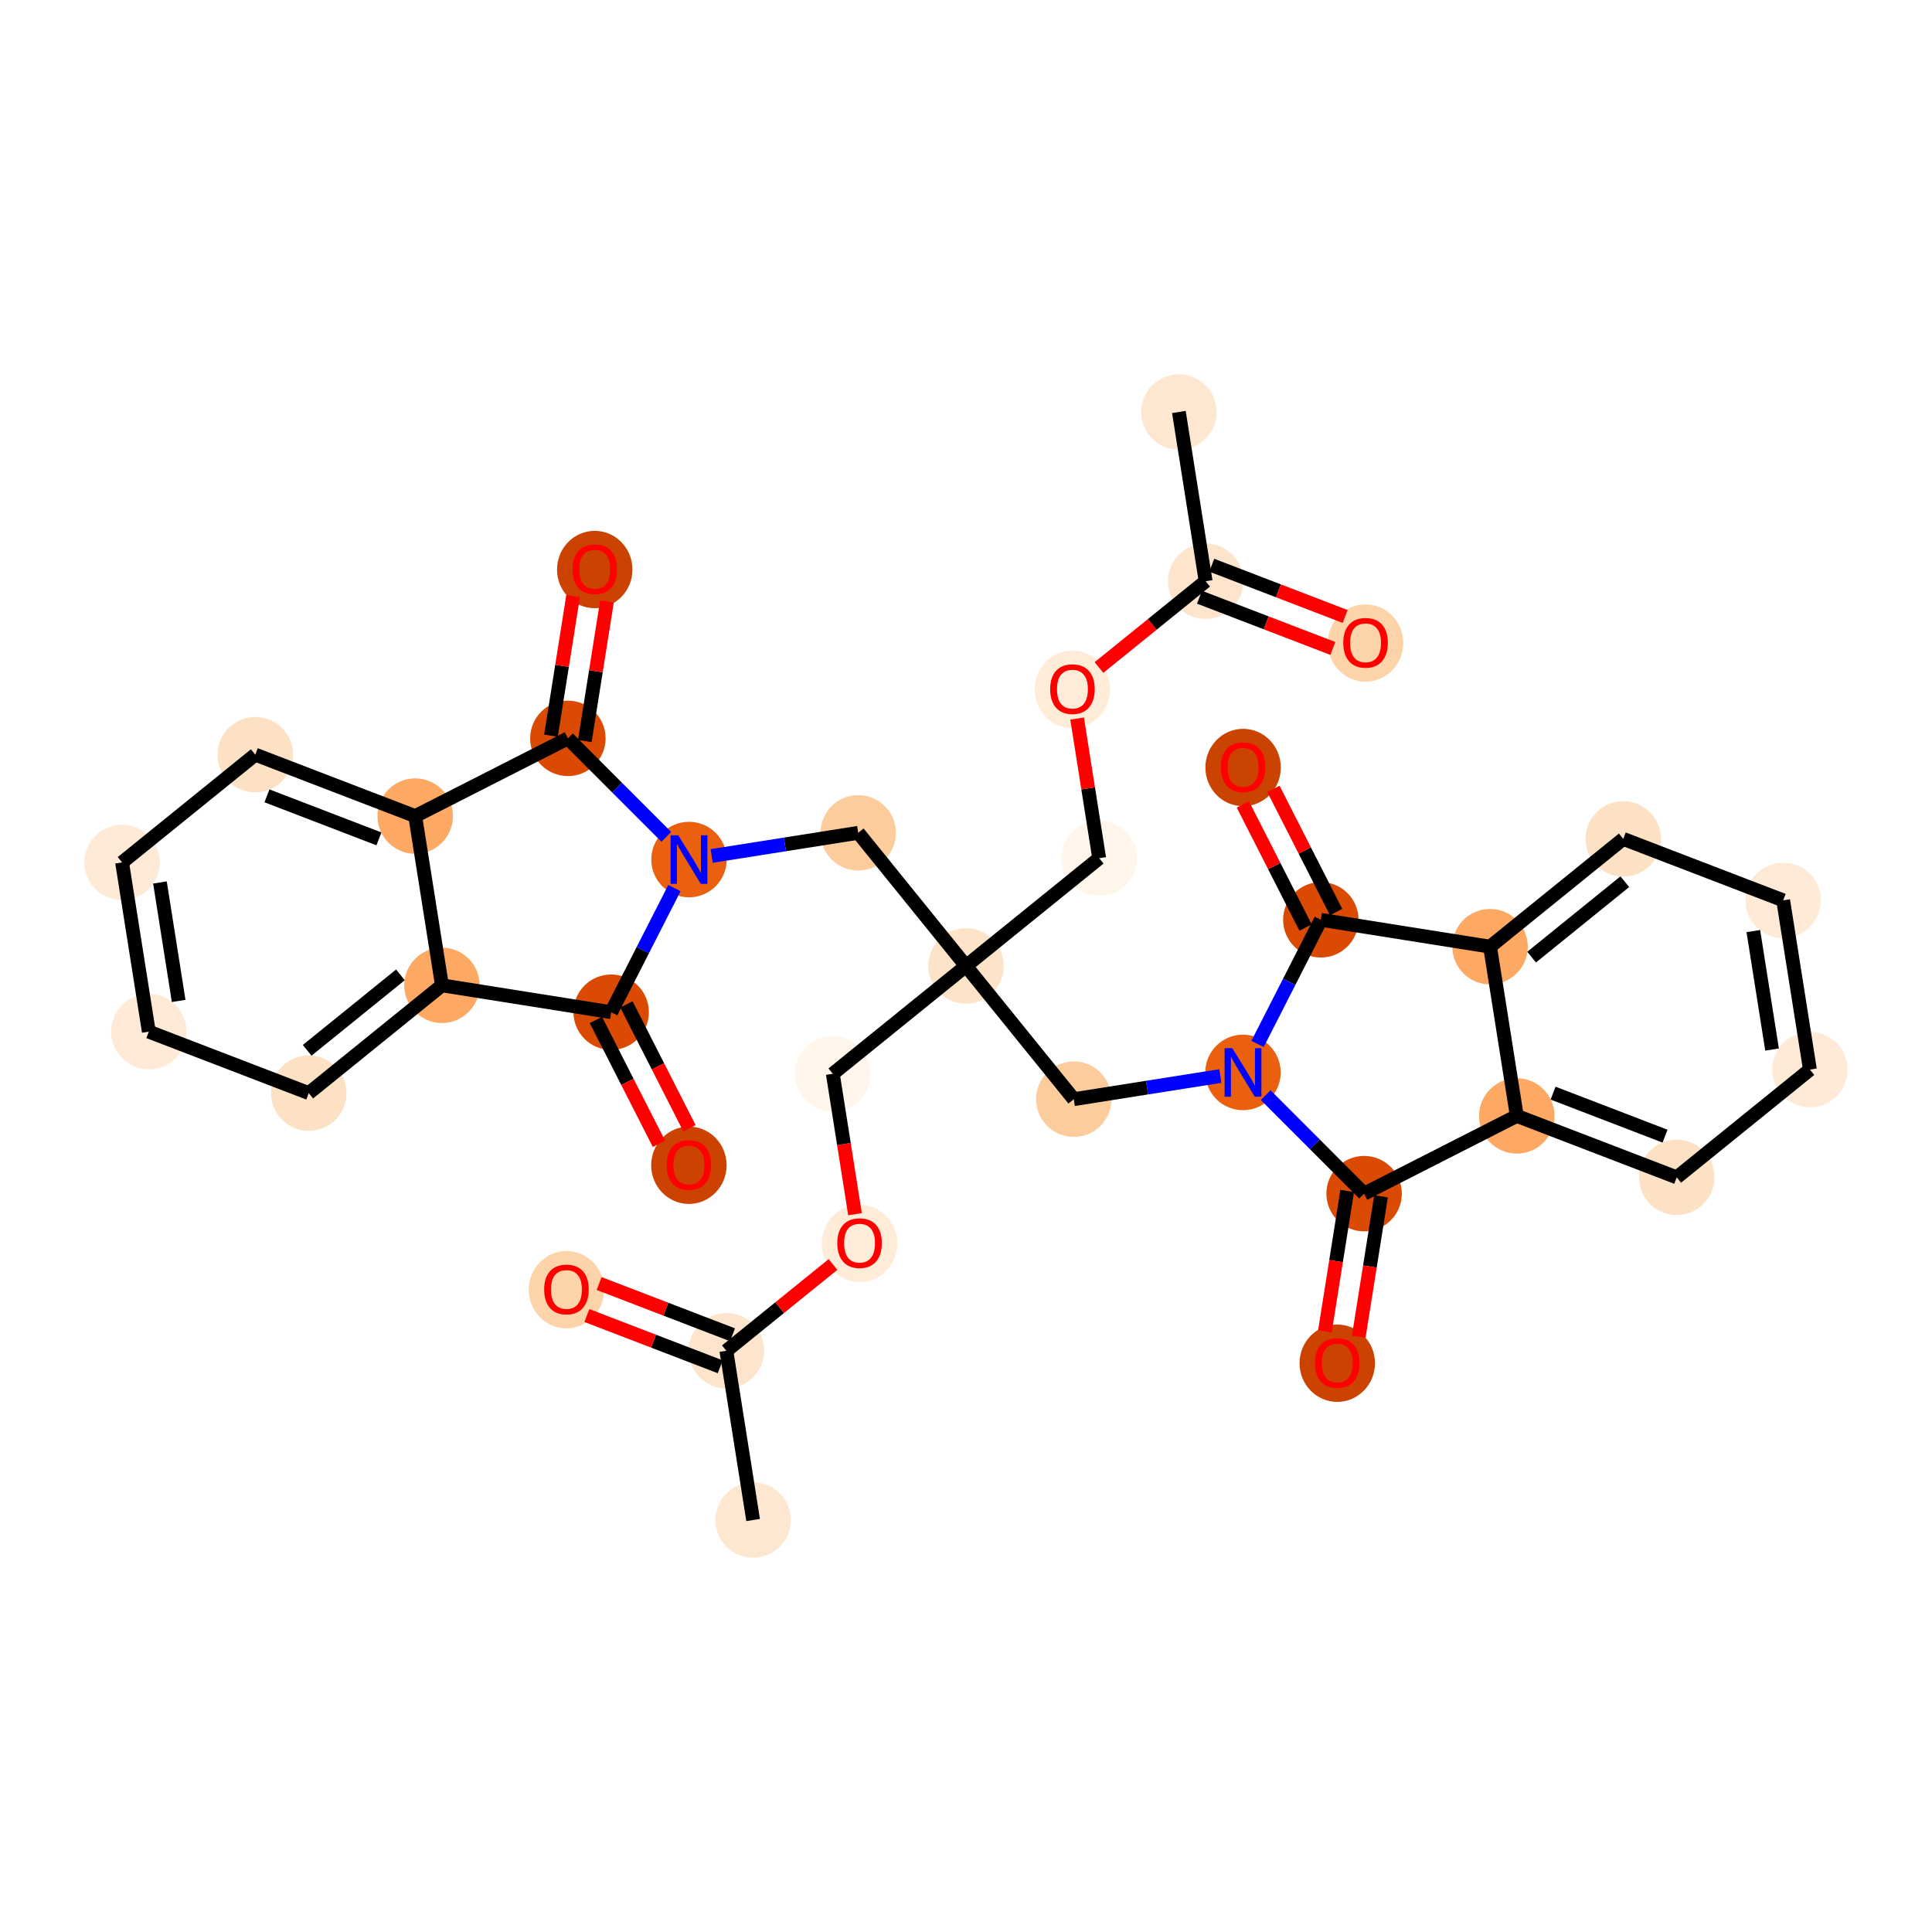 <?xml version='1.0' encoding='iso-8859-1'?>
<svg version='1.1' baseProfile='full'
              xmlns='http://www.w3.org/2000/svg'
                      xmlns:rdkit='http://www.rdkit.org/xml'
                      xmlns:xlink='http://www.w3.org/1999/xlink'
                  xml:space='preserve'
width='280px' height='280px' viewBox='0 0 280 280'>
<!-- END OF HEADER -->
<rect style='opacity:1.0;fill:#FFFFFF;stroke:none' width='280' height='280' x='0' y='0'> </rect>
<ellipse cx='109.147' cy='220.292' rx='4.966' ry='4.966'  style='fill:#FEE7D0;fill-rule:evenodd;stroke:#FEE7D0;stroke-width:1.0px;stroke-linecap:butt;stroke-linejoin:miter;stroke-opacity:1' />
<ellipse cx='105.271' cy='195.766' rx='4.966' ry='4.966'  style='fill:#FDE5CD;fill-rule:evenodd;stroke:#FDE5CD;stroke-width:1.0px;stroke-linecap:butt;stroke-linejoin:miter;stroke-opacity:1' />
<ellipse cx='82.093' cy='186.914' rx='4.966' ry='5.106'  style='fill:#FDD3A9;fill-rule:evenodd;stroke:#FDD3A9;stroke-width:1.0px;stroke-linecap:butt;stroke-linejoin:miter;stroke-opacity:1' />
<ellipse cx='124.574' cy='180.201' rx='4.966' ry='5.106'  style='fill:#FEEBD8;fill-rule:evenodd;stroke:#FEEBD8;stroke-width:1.0px;stroke-linecap:butt;stroke-linejoin:miter;stroke-opacity:1' />
<ellipse cx='120.698' cy='155.62' rx='4.966' ry='4.966'  style='fill:#FFF5EB;fill-rule:evenodd;stroke:#FFF5EB;stroke-width:1.0px;stroke-linecap:butt;stroke-linejoin:miter;stroke-opacity:1' />
<ellipse cx='140' cy='140' rx='4.966' ry='4.966'  style='fill:#FDE3C8;fill-rule:evenodd;stroke:#FDE3C8;stroke-width:1.0px;stroke-linecap:butt;stroke-linejoin:miter;stroke-opacity:1' />
<ellipse cx='159.302' cy='124.38' rx='4.966' ry='4.966'  style='fill:#FFF5EB;fill-rule:evenodd;stroke:#FFF5EB;stroke-width:1.0px;stroke-linecap:butt;stroke-linejoin:miter;stroke-opacity:1' />
<ellipse cx='155.426' cy='99.909' rx='4.966' ry='5.106'  style='fill:#FEEBD8;fill-rule:evenodd;stroke:#FEEBD8;stroke-width:1.0px;stroke-linecap:butt;stroke-linejoin:miter;stroke-opacity:1' />
<ellipse cx='174.729' cy='84.234' rx='4.966' ry='4.966'  style='fill:#FDE5CD;fill-rule:evenodd;stroke:#FDE5CD;stroke-width:1.0px;stroke-linecap:butt;stroke-linejoin:miter;stroke-opacity:1' />
<ellipse cx='170.853' cy='59.708' rx='4.966' ry='4.966'  style='fill:#FEE7D0;fill-rule:evenodd;stroke:#FEE7D0;stroke-width:1.0px;stroke-linecap:butt;stroke-linejoin:miter;stroke-opacity:1' />
<ellipse cx='197.907' cy='93.195' rx='4.966' ry='5.106'  style='fill:#FDD3A9;fill-rule:evenodd;stroke:#FDD3A9;stroke-width:1.0px;stroke-linecap:butt;stroke-linejoin:miter;stroke-opacity:1' />
<ellipse cx='155.62' cy='159.302' rx='4.966' ry='4.966'  style='fill:#FDCC9C;fill-rule:evenodd;stroke:#FDCC9C;stroke-width:1.0px;stroke-linecap:butt;stroke-linejoin:miter;stroke-opacity:1' />
<ellipse cx='180.146' cy='155.426' rx='4.966' ry='4.972'  style='fill:#EA600E;fill-rule:evenodd;stroke:#EA600E;stroke-width:1.0px;stroke-linecap:butt;stroke-linejoin:miter;stroke-opacity:1' />
<ellipse cx='197.698' cy='172.99' rx='4.966' ry='4.966'  style='fill:#DA4A02;fill-rule:evenodd;stroke:#DA4A02;stroke-width:1.0px;stroke-linecap:butt;stroke-linejoin:miter;stroke-opacity:1' />
<ellipse cx='193.805' cy='197.568' rx='4.966' ry='5.106'  style='fill:#CC4301;fill-rule:evenodd;stroke:#CC4301;stroke-width:1.0px;stroke-linecap:butt;stroke-linejoin:miter;stroke-opacity:1' />
<ellipse cx='219.826' cy='161.725' rx='4.966' ry='4.966'  style='fill:#FDA863;fill-rule:evenodd;stroke:#FDA863;stroke-width:1.0px;stroke-linecap:butt;stroke-linejoin:miter;stroke-opacity:1' />
<ellipse cx='243.004' cy='170.631' rx='4.966' ry='4.966'  style='fill:#FDE1C5;fill-rule:evenodd;stroke:#FDE1C5;stroke-width:1.0px;stroke-linecap:butt;stroke-linejoin:miter;stroke-opacity:1' />
<ellipse cx='262.307' cy='155.012' rx='4.966' ry='4.966'  style='fill:#FEEAD6;fill-rule:evenodd;stroke:#FEEAD6;stroke-width:1.0px;stroke-linecap:butt;stroke-linejoin:miter;stroke-opacity:1' />
<ellipse cx='258.431' cy='130.485' rx='4.966' ry='4.966'  style='fill:#FEEAD6;fill-rule:evenodd;stroke:#FEEAD6;stroke-width:1.0px;stroke-linecap:butt;stroke-linejoin:miter;stroke-opacity:1' />
<ellipse cx='235.252' cy='121.579' rx='4.966' ry='4.966'  style='fill:#FDE1C5;fill-rule:evenodd;stroke:#FDE1C5;stroke-width:1.0px;stroke-linecap:butt;stroke-linejoin:miter;stroke-opacity:1' />
<ellipse cx='215.95' cy='137.199' rx='4.966' ry='4.966'  style='fill:#FDA863;fill-rule:evenodd;stroke:#FDA863;stroke-width:1.0px;stroke-linecap:butt;stroke-linejoin:miter;stroke-opacity:1' />
<ellipse cx='191.426' cy='133.306' rx='4.966' ry='4.966'  style='fill:#DA4A02;fill-rule:evenodd;stroke:#DA4A02;stroke-width:1.0px;stroke-linecap:butt;stroke-linejoin:miter;stroke-opacity:1' />
<ellipse cx='180.161' cy='111.233' rx='4.966' ry='5.106'  style='fill:#CB4301;fill-rule:evenodd;stroke:#CB4301;stroke-width:1.0px;stroke-linecap:butt;stroke-linejoin:miter;stroke-opacity:1' />
<ellipse cx='124.38' cy='120.698' rx='4.966' ry='4.966'  style='fill:#FDCC9C;fill-rule:evenodd;stroke:#FDCC9C;stroke-width:1.0px;stroke-linecap:butt;stroke-linejoin:miter;stroke-opacity:1' />
<ellipse cx='99.854' cy='124.574' rx='4.966' ry='4.972'  style='fill:#EA600E;fill-rule:evenodd;stroke:#EA600E;stroke-width:1.0px;stroke-linecap:butt;stroke-linejoin:miter;stroke-opacity:1' />
<ellipse cx='88.574' cy='146.694' rx='4.966' ry='4.966'  style='fill:#DA4A02;fill-rule:evenodd;stroke:#DA4A02;stroke-width:1.0px;stroke-linecap:butt;stroke-linejoin:miter;stroke-opacity:1' />
<ellipse cx='99.839' cy='168.877' rx='4.966' ry='5.106'  style='fill:#CC4301;fill-rule:evenodd;stroke:#CC4301;stroke-width:1.0px;stroke-linecap:butt;stroke-linejoin:miter;stroke-opacity:1' />
<ellipse cx='64.05' cy='142.801' rx='4.966' ry='4.966'  style='fill:#FDA863;fill-rule:evenodd;stroke:#FDA863;stroke-width:1.0px;stroke-linecap:butt;stroke-linejoin:miter;stroke-opacity:1' />
<ellipse cx='44.748' cy='158.421' rx='4.966' ry='4.966'  style='fill:#FDE1C5;fill-rule:evenodd;stroke:#FDE1C5;stroke-width:1.0px;stroke-linecap:butt;stroke-linejoin:miter;stroke-opacity:1' />
<ellipse cx='21.569' cy='149.515' rx='4.966' ry='4.966'  style='fill:#FEEAD6;fill-rule:evenodd;stroke:#FEEAD6;stroke-width:1.0px;stroke-linecap:butt;stroke-linejoin:miter;stroke-opacity:1' />
<ellipse cx='17.693' cy='124.988' rx='4.966' ry='4.966'  style='fill:#FEEAD6;fill-rule:evenodd;stroke:#FEEAD6;stroke-width:1.0px;stroke-linecap:butt;stroke-linejoin:miter;stroke-opacity:1' />
<ellipse cx='36.996' cy='109.369' rx='4.966' ry='4.966'  style='fill:#FDE1C5;fill-rule:evenodd;stroke:#FDE1C5;stroke-width:1.0px;stroke-linecap:butt;stroke-linejoin:miter;stroke-opacity:1' />
<ellipse cx='60.174' cy='118.275' rx='4.966' ry='4.966'  style='fill:#FDA863;fill-rule:evenodd;stroke:#FDA863;stroke-width:1.0px;stroke-linecap:butt;stroke-linejoin:miter;stroke-opacity:1' />
<ellipse cx='82.302' cy='107.01' rx='4.966' ry='4.966'  style='fill:#DA4A02;fill-rule:evenodd;stroke:#DA4A02;stroke-width:1.0px;stroke-linecap:butt;stroke-linejoin:miter;stroke-opacity:1' />
<ellipse cx='86.195' cy='82.541' rx='4.966' ry='5.106'  style='fill:#CC4301;fill-rule:evenodd;stroke:#CC4301;stroke-width:1.0px;stroke-linecap:butt;stroke-linejoin:miter;stroke-opacity:1' />
<path class='bond-0 atom-0 atom-1' d='M 109.147,220.292 L 105.271,195.766' style='fill:none;fill-rule:evenodd;stroke:#000000;stroke-width:2.0px;stroke-linecap:butt;stroke-linejoin:miter;stroke-opacity:1' />
<path class='bond-1 atom-1 atom-2' d='M 106.162,193.448 L 96.497,189.734' style='fill:none;fill-rule:evenodd;stroke:#000000;stroke-width:2.0px;stroke-linecap:butt;stroke-linejoin:miter;stroke-opacity:1' />
<path class='bond-1 atom-1 atom-2' d='M 96.497,189.734 L 86.832,186.02' style='fill:none;fill-rule:evenodd;stroke:#FF0000;stroke-width:2.0px;stroke-linecap:butt;stroke-linejoin:miter;stroke-opacity:1' />
<path class='bond-1 atom-1 atom-2' d='M 104.381,198.084 L 94.716,194.37' style='fill:none;fill-rule:evenodd;stroke:#000000;stroke-width:2.0px;stroke-linecap:butt;stroke-linejoin:miter;stroke-opacity:1' />
<path class='bond-1 atom-1 atom-2' d='M 94.716,194.37 L 85.051,190.656' style='fill:none;fill-rule:evenodd;stroke:#FF0000;stroke-width:2.0px;stroke-linecap:butt;stroke-linejoin:miter;stroke-opacity:1' />
<path class='bond-2 atom-1 atom-3' d='M 105.271,195.766 L 112.998,189.513' style='fill:none;fill-rule:evenodd;stroke:#000000;stroke-width:2.0px;stroke-linecap:butt;stroke-linejoin:miter;stroke-opacity:1' />
<path class='bond-2 atom-1 atom-3' d='M 112.998,189.513 L 120.725,183.26' style='fill:none;fill-rule:evenodd;stroke:#FF0000;stroke-width:2.0px;stroke-linecap:butt;stroke-linejoin:miter;stroke-opacity:1' />
<path class='bond-3 atom-3 atom-4' d='M 123.914,175.97 L 122.306,165.795' style='fill:none;fill-rule:evenodd;stroke:#FF0000;stroke-width:2.0px;stroke-linecap:butt;stroke-linejoin:miter;stroke-opacity:1' />
<path class='bond-3 atom-3 atom-4' d='M 122.306,165.795 L 120.698,155.62' style='fill:none;fill-rule:evenodd;stroke:#000000;stroke-width:2.0px;stroke-linecap:butt;stroke-linejoin:miter;stroke-opacity:1' />
<path class='bond-4 atom-4 atom-5' d='M 120.698,155.62 L 140,140' style='fill:none;fill-rule:evenodd;stroke:#000000;stroke-width:2.0px;stroke-linecap:butt;stroke-linejoin:miter;stroke-opacity:1' />
<path class='bond-5 atom-5 atom-6' d='M 140,140 L 159.302,124.38' style='fill:none;fill-rule:evenodd;stroke:#000000;stroke-width:2.0px;stroke-linecap:butt;stroke-linejoin:miter;stroke-opacity:1' />
<path class='bond-10 atom-5 atom-11' d='M 140,140 L 155.62,159.302' style='fill:none;fill-rule:evenodd;stroke:#000000;stroke-width:2.0px;stroke-linecap:butt;stroke-linejoin:miter;stroke-opacity:1' />
<path class='bond-22 atom-5 atom-23' d='M 140,140 L 124.38,120.698' style='fill:none;fill-rule:evenodd;stroke:#000000;stroke-width:2.0px;stroke-linecap:butt;stroke-linejoin:miter;stroke-opacity:1' />
<path class='bond-6 atom-6 atom-7' d='M 159.302,124.38 L 157.703,114.26' style='fill:none;fill-rule:evenodd;stroke:#000000;stroke-width:2.0px;stroke-linecap:butt;stroke-linejoin:miter;stroke-opacity:1' />
<path class='bond-6 atom-6 atom-7' d='M 157.703,114.26 L 156.104,104.14' style='fill:none;fill-rule:evenodd;stroke:#FF0000;stroke-width:2.0px;stroke-linecap:butt;stroke-linejoin:miter;stroke-opacity:1' />
<path class='bond-7 atom-7 atom-8' d='M 159.275,96.74 L 167.002,90.487' style='fill:none;fill-rule:evenodd;stroke:#FF0000;stroke-width:2.0px;stroke-linecap:butt;stroke-linejoin:miter;stroke-opacity:1' />
<path class='bond-7 atom-7 atom-8' d='M 167.002,90.487 L 174.729,84.234' style='fill:none;fill-rule:evenodd;stroke:#000000;stroke-width:2.0px;stroke-linecap:butt;stroke-linejoin:miter;stroke-opacity:1' />
<path class='bond-8 atom-8 atom-9' d='M 174.729,84.234 L 170.853,59.708' style='fill:none;fill-rule:evenodd;stroke:#000000;stroke-width:2.0px;stroke-linecap:butt;stroke-linejoin:miter;stroke-opacity:1' />
<path class='bond-9 atom-8 atom-10' d='M 173.838,86.552 L 183.503,90.266' style='fill:none;fill-rule:evenodd;stroke:#000000;stroke-width:2.0px;stroke-linecap:butt;stroke-linejoin:miter;stroke-opacity:1' />
<path class='bond-9 atom-8 atom-10' d='M 183.503,90.266 L 193.168,93.98' style='fill:none;fill-rule:evenodd;stroke:#FF0000;stroke-width:2.0px;stroke-linecap:butt;stroke-linejoin:miter;stroke-opacity:1' />
<path class='bond-9 atom-8 atom-10' d='M 175.619,81.916 L 185.284,85.63' style='fill:none;fill-rule:evenodd;stroke:#000000;stroke-width:2.0px;stroke-linecap:butt;stroke-linejoin:miter;stroke-opacity:1' />
<path class='bond-9 atom-8 atom-10' d='M 185.284,85.63 L 194.949,89.344' style='fill:none;fill-rule:evenodd;stroke:#FF0000;stroke-width:2.0px;stroke-linecap:butt;stroke-linejoin:miter;stroke-opacity:1' />
<path class='bond-11 atom-11 atom-12' d='M 155.62,159.302 L 166.239,157.624' style='fill:none;fill-rule:evenodd;stroke:#000000;stroke-width:2.0px;stroke-linecap:butt;stroke-linejoin:miter;stroke-opacity:1' />
<path class='bond-11 atom-11 atom-12' d='M 166.239,157.624 L 176.858,155.946' style='fill:none;fill-rule:evenodd;stroke:#0000FF;stroke-width:2.0px;stroke-linecap:butt;stroke-linejoin:miter;stroke-opacity:1' />
<path class='bond-12 atom-12 atom-13' d='M 183.434,158.716 L 190.566,165.853' style='fill:none;fill-rule:evenodd;stroke:#0000FF;stroke-width:2.0px;stroke-linecap:butt;stroke-linejoin:miter;stroke-opacity:1' />
<path class='bond-12 atom-12 atom-13' d='M 190.566,165.853 L 197.698,172.99' style='fill:none;fill-rule:evenodd;stroke:#000000;stroke-width:2.0px;stroke-linecap:butt;stroke-linejoin:miter;stroke-opacity:1' />
<path class='bond-34 atom-21 atom-12' d='M 191.426,133.306 L 186.841,142.298' style='fill:none;fill-rule:evenodd;stroke:#000000;stroke-width:2.0px;stroke-linecap:butt;stroke-linejoin:miter;stroke-opacity:1' />
<path class='bond-34 atom-21 atom-12' d='M 186.841,142.298 L 182.256,151.29' style='fill:none;fill-rule:evenodd;stroke:#0000FF;stroke-width:2.0px;stroke-linecap:butt;stroke-linejoin:miter;stroke-opacity:1' />
<path class='bond-13 atom-13 atom-14' d='M 195.246,172.601 L 193.631,182.774' style='fill:none;fill-rule:evenodd;stroke:#000000;stroke-width:2.0px;stroke-linecap:butt;stroke-linejoin:miter;stroke-opacity:1' />
<path class='bond-13 atom-13 atom-14' d='M 193.631,182.774 L 192.016,192.948' style='fill:none;fill-rule:evenodd;stroke:#FF0000;stroke-width:2.0px;stroke-linecap:butt;stroke-linejoin:miter;stroke-opacity:1' />
<path class='bond-13 atom-13 atom-14' d='M 200.15,173.38 L 198.535,183.553' style='fill:none;fill-rule:evenodd;stroke:#000000;stroke-width:2.0px;stroke-linecap:butt;stroke-linejoin:miter;stroke-opacity:1' />
<path class='bond-13 atom-13 atom-14' d='M 198.535,183.553 L 196.92,193.727' style='fill:none;fill-rule:evenodd;stroke:#FF0000;stroke-width:2.0px;stroke-linecap:butt;stroke-linejoin:miter;stroke-opacity:1' />
<path class='bond-14 atom-13 atom-15' d='M 197.698,172.99 L 219.826,161.725' style='fill:none;fill-rule:evenodd;stroke:#000000;stroke-width:2.0px;stroke-linecap:butt;stroke-linejoin:miter;stroke-opacity:1' />
<path class='bond-15 atom-15 atom-16' d='M 219.826,161.725 L 243.004,170.631' style='fill:none;fill-rule:evenodd;stroke:#000000;stroke-width:2.0px;stroke-linecap:butt;stroke-linejoin:miter;stroke-opacity:1' />
<path class='bond-15 atom-15 atom-16' d='M 225.084,158.425 L 241.309,164.66' style='fill:none;fill-rule:evenodd;stroke:#000000;stroke-width:2.0px;stroke-linecap:butt;stroke-linejoin:miter;stroke-opacity:1' />
<path class='bond-36 atom-20 atom-15' d='M 215.95,137.199 L 219.826,161.725' style='fill:none;fill-rule:evenodd;stroke:#000000;stroke-width:2.0px;stroke-linecap:butt;stroke-linejoin:miter;stroke-opacity:1' />
<path class='bond-16 atom-16 atom-17' d='M 243.004,170.631 L 262.307,155.012' style='fill:none;fill-rule:evenodd;stroke:#000000;stroke-width:2.0px;stroke-linecap:butt;stroke-linejoin:miter;stroke-opacity:1' />
<path class='bond-17 atom-17 atom-18' d='M 262.307,155.012 L 258.431,130.485' style='fill:none;fill-rule:evenodd;stroke:#000000;stroke-width:2.0px;stroke-linecap:butt;stroke-linejoin:miter;stroke-opacity:1' />
<path class='bond-17 atom-17 atom-18' d='M 256.82,152.108 L 254.107,134.939' style='fill:none;fill-rule:evenodd;stroke:#000000;stroke-width:2.0px;stroke-linecap:butt;stroke-linejoin:miter;stroke-opacity:1' />
<path class='bond-18 atom-18 atom-19' d='M 258.431,130.485 L 235.252,121.579' style='fill:none;fill-rule:evenodd;stroke:#000000;stroke-width:2.0px;stroke-linecap:butt;stroke-linejoin:miter;stroke-opacity:1' />
<path class='bond-19 atom-19 atom-20' d='M 235.252,121.579 L 215.95,137.199' style='fill:none;fill-rule:evenodd;stroke:#000000;stroke-width:2.0px;stroke-linecap:butt;stroke-linejoin:miter;stroke-opacity:1' />
<path class='bond-19 atom-19 atom-20' d='M 235.481,127.782 L 221.969,138.716' style='fill:none;fill-rule:evenodd;stroke:#000000;stroke-width:2.0px;stroke-linecap:butt;stroke-linejoin:miter;stroke-opacity:1' />
<path class='bond-20 atom-20 atom-21' d='M 215.95,137.199 L 191.426,133.306' style='fill:none;fill-rule:evenodd;stroke:#000000;stroke-width:2.0px;stroke-linecap:butt;stroke-linejoin:miter;stroke-opacity:1' />
<path class='bond-21 atom-21 atom-22' d='M 193.639,132.179 L 189.098,123.258' style='fill:none;fill-rule:evenodd;stroke:#000000;stroke-width:2.0px;stroke-linecap:butt;stroke-linejoin:miter;stroke-opacity:1' />
<path class='bond-21 atom-21 atom-22' d='M 189.098,123.258 L 184.556,114.337' style='fill:none;fill-rule:evenodd;stroke:#FF0000;stroke-width:2.0px;stroke-linecap:butt;stroke-linejoin:miter;stroke-opacity:1' />
<path class='bond-21 atom-21 atom-22' d='M 189.214,134.433 L 184.672,125.511' style='fill:none;fill-rule:evenodd;stroke:#000000;stroke-width:2.0px;stroke-linecap:butt;stroke-linejoin:miter;stroke-opacity:1' />
<path class='bond-21 atom-21 atom-22' d='M 184.672,125.511 L 180.13,116.59' style='fill:none;fill-rule:evenodd;stroke:#FF0000;stroke-width:2.0px;stroke-linecap:butt;stroke-linejoin:miter;stroke-opacity:1' />
<path class='bond-23 atom-23 atom-24' d='M 124.38,120.698 L 113.761,122.376' style='fill:none;fill-rule:evenodd;stroke:#000000;stroke-width:2.0px;stroke-linecap:butt;stroke-linejoin:miter;stroke-opacity:1' />
<path class='bond-23 atom-23 atom-24' d='M 113.761,122.376 L 103.142,124.054' style='fill:none;fill-rule:evenodd;stroke:#0000FF;stroke-width:2.0px;stroke-linecap:butt;stroke-linejoin:miter;stroke-opacity:1' />
<path class='bond-24 atom-24 atom-25' d='M 97.744,128.71 L 93.159,137.702' style='fill:none;fill-rule:evenodd;stroke:#0000FF;stroke-width:2.0px;stroke-linecap:butt;stroke-linejoin:miter;stroke-opacity:1' />
<path class='bond-24 atom-24 atom-25' d='M 93.159,137.702 L 88.574,146.694' style='fill:none;fill-rule:evenodd;stroke:#000000;stroke-width:2.0px;stroke-linecap:butt;stroke-linejoin:miter;stroke-opacity:1' />
<path class='bond-35 atom-33 atom-24' d='M 82.302,107.01 L 89.434,114.147' style='fill:none;fill-rule:evenodd;stroke:#000000;stroke-width:2.0px;stroke-linecap:butt;stroke-linejoin:miter;stroke-opacity:1' />
<path class='bond-35 atom-33 atom-24' d='M 89.434,114.147 L 96.566,121.284' style='fill:none;fill-rule:evenodd;stroke:#0000FF;stroke-width:2.0px;stroke-linecap:butt;stroke-linejoin:miter;stroke-opacity:1' />
<path class='bond-25 atom-25 atom-26' d='M 86.361,147.821 L 90.93,156.796' style='fill:none;fill-rule:evenodd;stroke:#000000;stroke-width:2.0px;stroke-linecap:butt;stroke-linejoin:miter;stroke-opacity:1' />
<path class='bond-25 atom-25 atom-26' d='M 90.93,156.796 L 95.5,165.772' style='fill:none;fill-rule:evenodd;stroke:#FF0000;stroke-width:2.0px;stroke-linecap:butt;stroke-linejoin:miter;stroke-opacity:1' />
<path class='bond-25 atom-25 atom-26' d='M 90.786,145.567 L 95.356,154.543' style='fill:none;fill-rule:evenodd;stroke:#000000;stroke-width:2.0px;stroke-linecap:butt;stroke-linejoin:miter;stroke-opacity:1' />
<path class='bond-25 atom-25 atom-26' d='M 95.356,154.543 L 99.925,163.519' style='fill:none;fill-rule:evenodd;stroke:#FF0000;stroke-width:2.0px;stroke-linecap:butt;stroke-linejoin:miter;stroke-opacity:1' />
<path class='bond-26 atom-25 atom-27' d='M 88.574,146.694 L 64.05,142.801' style='fill:none;fill-rule:evenodd;stroke:#000000;stroke-width:2.0px;stroke-linecap:butt;stroke-linejoin:miter;stroke-opacity:1' />
<path class='bond-27 atom-27 atom-28' d='M 64.05,142.801 L 44.748,158.421' style='fill:none;fill-rule:evenodd;stroke:#000000;stroke-width:2.0px;stroke-linecap:butt;stroke-linejoin:miter;stroke-opacity:1' />
<path class='bond-27 atom-27 atom-28' d='M 58.031,141.284 L 44.519,152.218' style='fill:none;fill-rule:evenodd;stroke:#000000;stroke-width:2.0px;stroke-linecap:butt;stroke-linejoin:miter;stroke-opacity:1' />
<path class='bond-37 atom-32 atom-27' d='M 60.174,118.275 L 64.05,142.801' style='fill:none;fill-rule:evenodd;stroke:#000000;stroke-width:2.0px;stroke-linecap:butt;stroke-linejoin:miter;stroke-opacity:1' />
<path class='bond-28 atom-28 atom-29' d='M 44.748,158.421 L 21.569,149.515' style='fill:none;fill-rule:evenodd;stroke:#000000;stroke-width:2.0px;stroke-linecap:butt;stroke-linejoin:miter;stroke-opacity:1' />
<path class='bond-29 atom-29 atom-30' d='M 21.569,149.515 L 17.693,124.988' style='fill:none;fill-rule:evenodd;stroke:#000000;stroke-width:2.0px;stroke-linecap:butt;stroke-linejoin:miter;stroke-opacity:1' />
<path class='bond-29 atom-29 atom-30' d='M 25.893,145.061 L 23.18,127.892' style='fill:none;fill-rule:evenodd;stroke:#000000;stroke-width:2.0px;stroke-linecap:butt;stroke-linejoin:miter;stroke-opacity:1' />
<path class='bond-30 atom-30 atom-31' d='M 17.693,124.988 L 36.996,109.369' style='fill:none;fill-rule:evenodd;stroke:#000000;stroke-width:2.0px;stroke-linecap:butt;stroke-linejoin:miter;stroke-opacity:1' />
<path class='bond-31 atom-31 atom-32' d='M 36.996,109.369 L 60.174,118.275' style='fill:none;fill-rule:evenodd;stroke:#000000;stroke-width:2.0px;stroke-linecap:butt;stroke-linejoin:miter;stroke-opacity:1' />
<path class='bond-31 atom-31 atom-32' d='M 38.691,115.34 L 54.916,121.575' style='fill:none;fill-rule:evenodd;stroke:#000000;stroke-width:2.0px;stroke-linecap:butt;stroke-linejoin:miter;stroke-opacity:1' />
<path class='bond-32 atom-32 atom-33' d='M 60.174,118.275 L 82.302,107.01' style='fill:none;fill-rule:evenodd;stroke:#000000;stroke-width:2.0px;stroke-linecap:butt;stroke-linejoin:miter;stroke-opacity:1' />
<path class='bond-33 atom-33 atom-34' d='M 84.754,107.399 L 86.361,97.28' style='fill:none;fill-rule:evenodd;stroke:#000000;stroke-width:2.0px;stroke-linecap:butt;stroke-linejoin:miter;stroke-opacity:1' />
<path class='bond-33 atom-33 atom-34' d='M 86.361,97.28 L 87.967,87.161' style='fill:none;fill-rule:evenodd;stroke:#FF0000;stroke-width:2.0px;stroke-linecap:butt;stroke-linejoin:miter;stroke-opacity:1' />
<path class='bond-33 atom-33 atom-34' d='M 79.85,106.62 L 81.456,96.502' style='fill:none;fill-rule:evenodd;stroke:#000000;stroke-width:2.0px;stroke-linecap:butt;stroke-linejoin:miter;stroke-opacity:1' />
<path class='bond-33 atom-33 atom-34' d='M 81.456,96.502 L 83.062,86.383' style='fill:none;fill-rule:evenodd;stroke:#FF0000;stroke-width:2.0px;stroke-linecap:butt;stroke-linejoin:miter;stroke-opacity:1' />
<path  class='atom-2' d='M 78.865 186.879
Q 78.865 185.191, 79.699 184.247
Q 80.534 183.304, 82.093 183.304
Q 83.652 183.304, 84.487 184.247
Q 85.321 185.191, 85.321 186.879
Q 85.321 188.588, 84.477 189.561
Q 83.632 190.524, 82.093 190.524
Q 80.544 190.524, 79.699 189.561
Q 78.865 188.598, 78.865 186.879
M 82.093 189.73
Q 83.166 189.73, 83.742 189.015
Q 84.328 188.29, 84.328 186.879
Q 84.328 185.499, 83.742 184.803
Q 83.166 184.098, 82.093 184.098
Q 81.02 184.098, 80.434 184.793
Q 79.858 185.489, 79.858 186.879
Q 79.858 188.3, 80.434 189.015
Q 81.02 189.73, 82.093 189.73
' fill='#FF0000'/>
<path  class='atom-3' d='M 121.346 180.166
Q 121.346 178.477, 122.18 177.534
Q 123.014 176.59, 124.574 176.59
Q 126.133 176.59, 126.967 177.534
Q 127.802 178.477, 127.802 180.166
Q 127.802 181.874, 126.957 182.848
Q 126.113 183.811, 124.574 183.811
Q 123.024 183.811, 122.18 182.848
Q 121.346 181.884, 121.346 180.166
M 124.574 183.016
Q 125.646 183.016, 126.222 182.301
Q 126.808 181.576, 126.808 180.166
Q 126.808 178.785, 126.222 178.09
Q 125.646 177.385, 124.574 177.385
Q 123.501 177.385, 122.915 178.08
Q 122.339 178.775, 122.339 180.166
Q 122.339 181.586, 122.915 182.301
Q 123.501 183.016, 124.574 183.016
' fill='#FF0000'/>
<path  class='atom-7' d='M 152.198 99.874
Q 152.198 98.185, 153.033 97.242
Q 153.867 96.298, 155.426 96.298
Q 156.986 96.298, 157.82 97.242
Q 158.654 98.185, 158.654 99.874
Q 158.654 101.582, 157.81 102.556
Q 156.966 103.519, 155.426 103.519
Q 153.877 103.519, 153.033 102.556
Q 152.198 101.592, 152.198 99.874
M 155.426 102.724
Q 156.499 102.724, 157.075 102.009
Q 157.661 101.284, 157.661 99.874
Q 157.661 98.493, 157.075 97.798
Q 156.499 97.093, 155.426 97.093
Q 154.354 97.093, 153.768 97.788
Q 153.192 98.483, 153.192 99.874
Q 153.192 101.294, 153.768 102.009
Q 154.354 102.724, 155.426 102.724
' fill='#FF0000'/>
<path  class='atom-10' d='M 194.679 93.16
Q 194.679 91.472, 195.513 90.528
Q 196.348 89.585, 197.907 89.585
Q 199.466 89.585, 200.301 90.528
Q 201.135 91.472, 201.135 93.16
Q 201.135 94.869, 200.291 95.842
Q 199.447 96.806, 197.907 96.806
Q 196.358 96.806, 195.513 95.842
Q 194.679 94.879, 194.679 93.16
M 197.907 96.011
Q 198.98 96.011, 199.556 95.296
Q 200.142 94.571, 200.142 93.16
Q 200.142 91.78, 199.556 91.085
Q 198.98 90.379, 197.907 90.379
Q 196.834 90.379, 196.248 91.075
Q 195.672 91.77, 195.672 93.16
Q 195.672 94.581, 196.248 95.296
Q 196.834 96.011, 197.907 96.011
' fill='#FF0000'/>
<path  class='atom-12' d='M 178.592 151.91
L 180.896 155.635
Q 181.124 156.002, 181.492 156.668
Q 181.859 157.333, 181.879 157.373
L 181.879 151.91
L 182.813 151.91
L 182.813 158.942
L 181.849 158.942
L 179.376 154.87
Q 179.088 154.393, 178.78 153.847
Q 178.482 153.301, 178.393 153.132
L 178.393 158.942
L 177.479 158.942
L 177.479 151.91
L 178.592 151.91
' fill='#0000FF'/>
<path  class='atom-14' d='M 190.577 197.534
Q 190.577 195.845, 191.411 194.902
Q 192.246 193.958, 193.805 193.958
Q 195.365 193.958, 196.199 194.902
Q 197.033 195.845, 197.033 197.534
Q 197.033 199.242, 196.189 200.215
Q 195.345 201.179, 193.805 201.179
Q 192.256 201.179, 191.411 200.215
Q 190.577 199.252, 190.577 197.534
M 193.805 200.384
Q 194.878 200.384, 195.454 199.669
Q 196.04 198.944, 196.04 197.534
Q 196.04 196.153, 195.454 195.458
Q 194.878 194.753, 193.805 194.753
Q 192.732 194.753, 192.146 195.448
Q 191.57 196.143, 191.57 197.534
Q 191.57 198.954, 192.146 199.669
Q 192.732 200.384, 193.805 200.384
' fill='#FF0000'/>
<path  class='atom-22' d='M 176.933 111.198
Q 176.933 109.509, 177.767 108.566
Q 178.602 107.622, 180.161 107.622
Q 181.721 107.622, 182.555 108.566
Q 183.389 109.509, 183.389 111.198
Q 183.389 112.906, 182.545 113.879
Q 181.701 114.843, 180.161 114.843
Q 178.612 114.843, 177.767 113.879
Q 176.933 112.916, 176.933 111.198
M 180.161 114.048
Q 181.234 114.048, 181.81 113.333
Q 182.396 112.608, 182.396 111.198
Q 182.396 109.817, 181.81 109.122
Q 181.234 108.417, 180.161 108.417
Q 179.088 108.417, 178.502 109.112
Q 177.926 109.807, 177.926 111.198
Q 177.926 112.618, 178.502 113.333
Q 179.088 114.048, 180.161 114.048
' fill='#FF0000'/>
<path  class='atom-24' d='M 98.3 121.058
L 100.604 124.782
Q 100.832 125.15, 101.2 125.815
Q 101.567 126.481, 101.587 126.52
L 101.587 121.058
L 102.521 121.058
L 102.521 128.09
L 101.557 128.09
L 99.084 124.017
Q 98.796 123.541, 98.488 122.994
Q 98.19 122.448, 98.101 122.279
L 98.101 128.09
L 97.187 128.09
L 97.187 121.058
L 98.3 121.058
' fill='#0000FF'/>
<path  class='atom-26' d='M 96.611 168.842
Q 96.611 167.153, 97.445 166.21
Q 98.279 165.266, 99.839 165.266
Q 101.398 165.266, 102.233 166.21
Q 103.067 167.153, 103.067 168.842
Q 103.067 170.55, 102.223 171.524
Q 101.378 172.487, 99.839 172.487
Q 98.289 172.487, 97.445 171.524
Q 96.611 170.56, 96.611 168.842
M 99.839 171.692
Q 100.912 171.692, 101.488 170.977
Q 102.074 170.252, 102.074 168.842
Q 102.074 167.461, 101.488 166.766
Q 100.912 166.061, 99.839 166.061
Q 98.766 166.061, 98.18 166.756
Q 97.604 167.451, 97.604 168.842
Q 97.604 170.262, 98.18 170.977
Q 98.766 171.692, 99.839 171.692
' fill='#FF0000'/>
<path  class='atom-34' d='M 82.967 82.506
Q 82.967 80.818, 83.801 79.874
Q 84.635 78.93, 86.195 78.93
Q 87.754 78.93, 88.588 79.874
Q 89.423 80.818, 89.423 82.506
Q 89.423 84.214, 88.579 85.188
Q 87.734 86.151, 86.195 86.151
Q 84.645 86.151, 83.801 85.188
Q 82.967 84.224, 82.967 82.506
M 86.195 85.357
Q 87.267 85.357, 87.844 84.641
Q 88.43 83.916, 88.43 82.506
Q 88.43 81.126, 87.844 80.43
Q 87.267 79.725, 86.195 79.725
Q 85.122 79.725, 84.536 80.42
Q 83.96 81.116, 83.96 82.506
Q 83.96 83.926, 84.536 84.641
Q 85.122 85.357, 86.195 85.357
' fill='#FF0000'/>
</svg>
